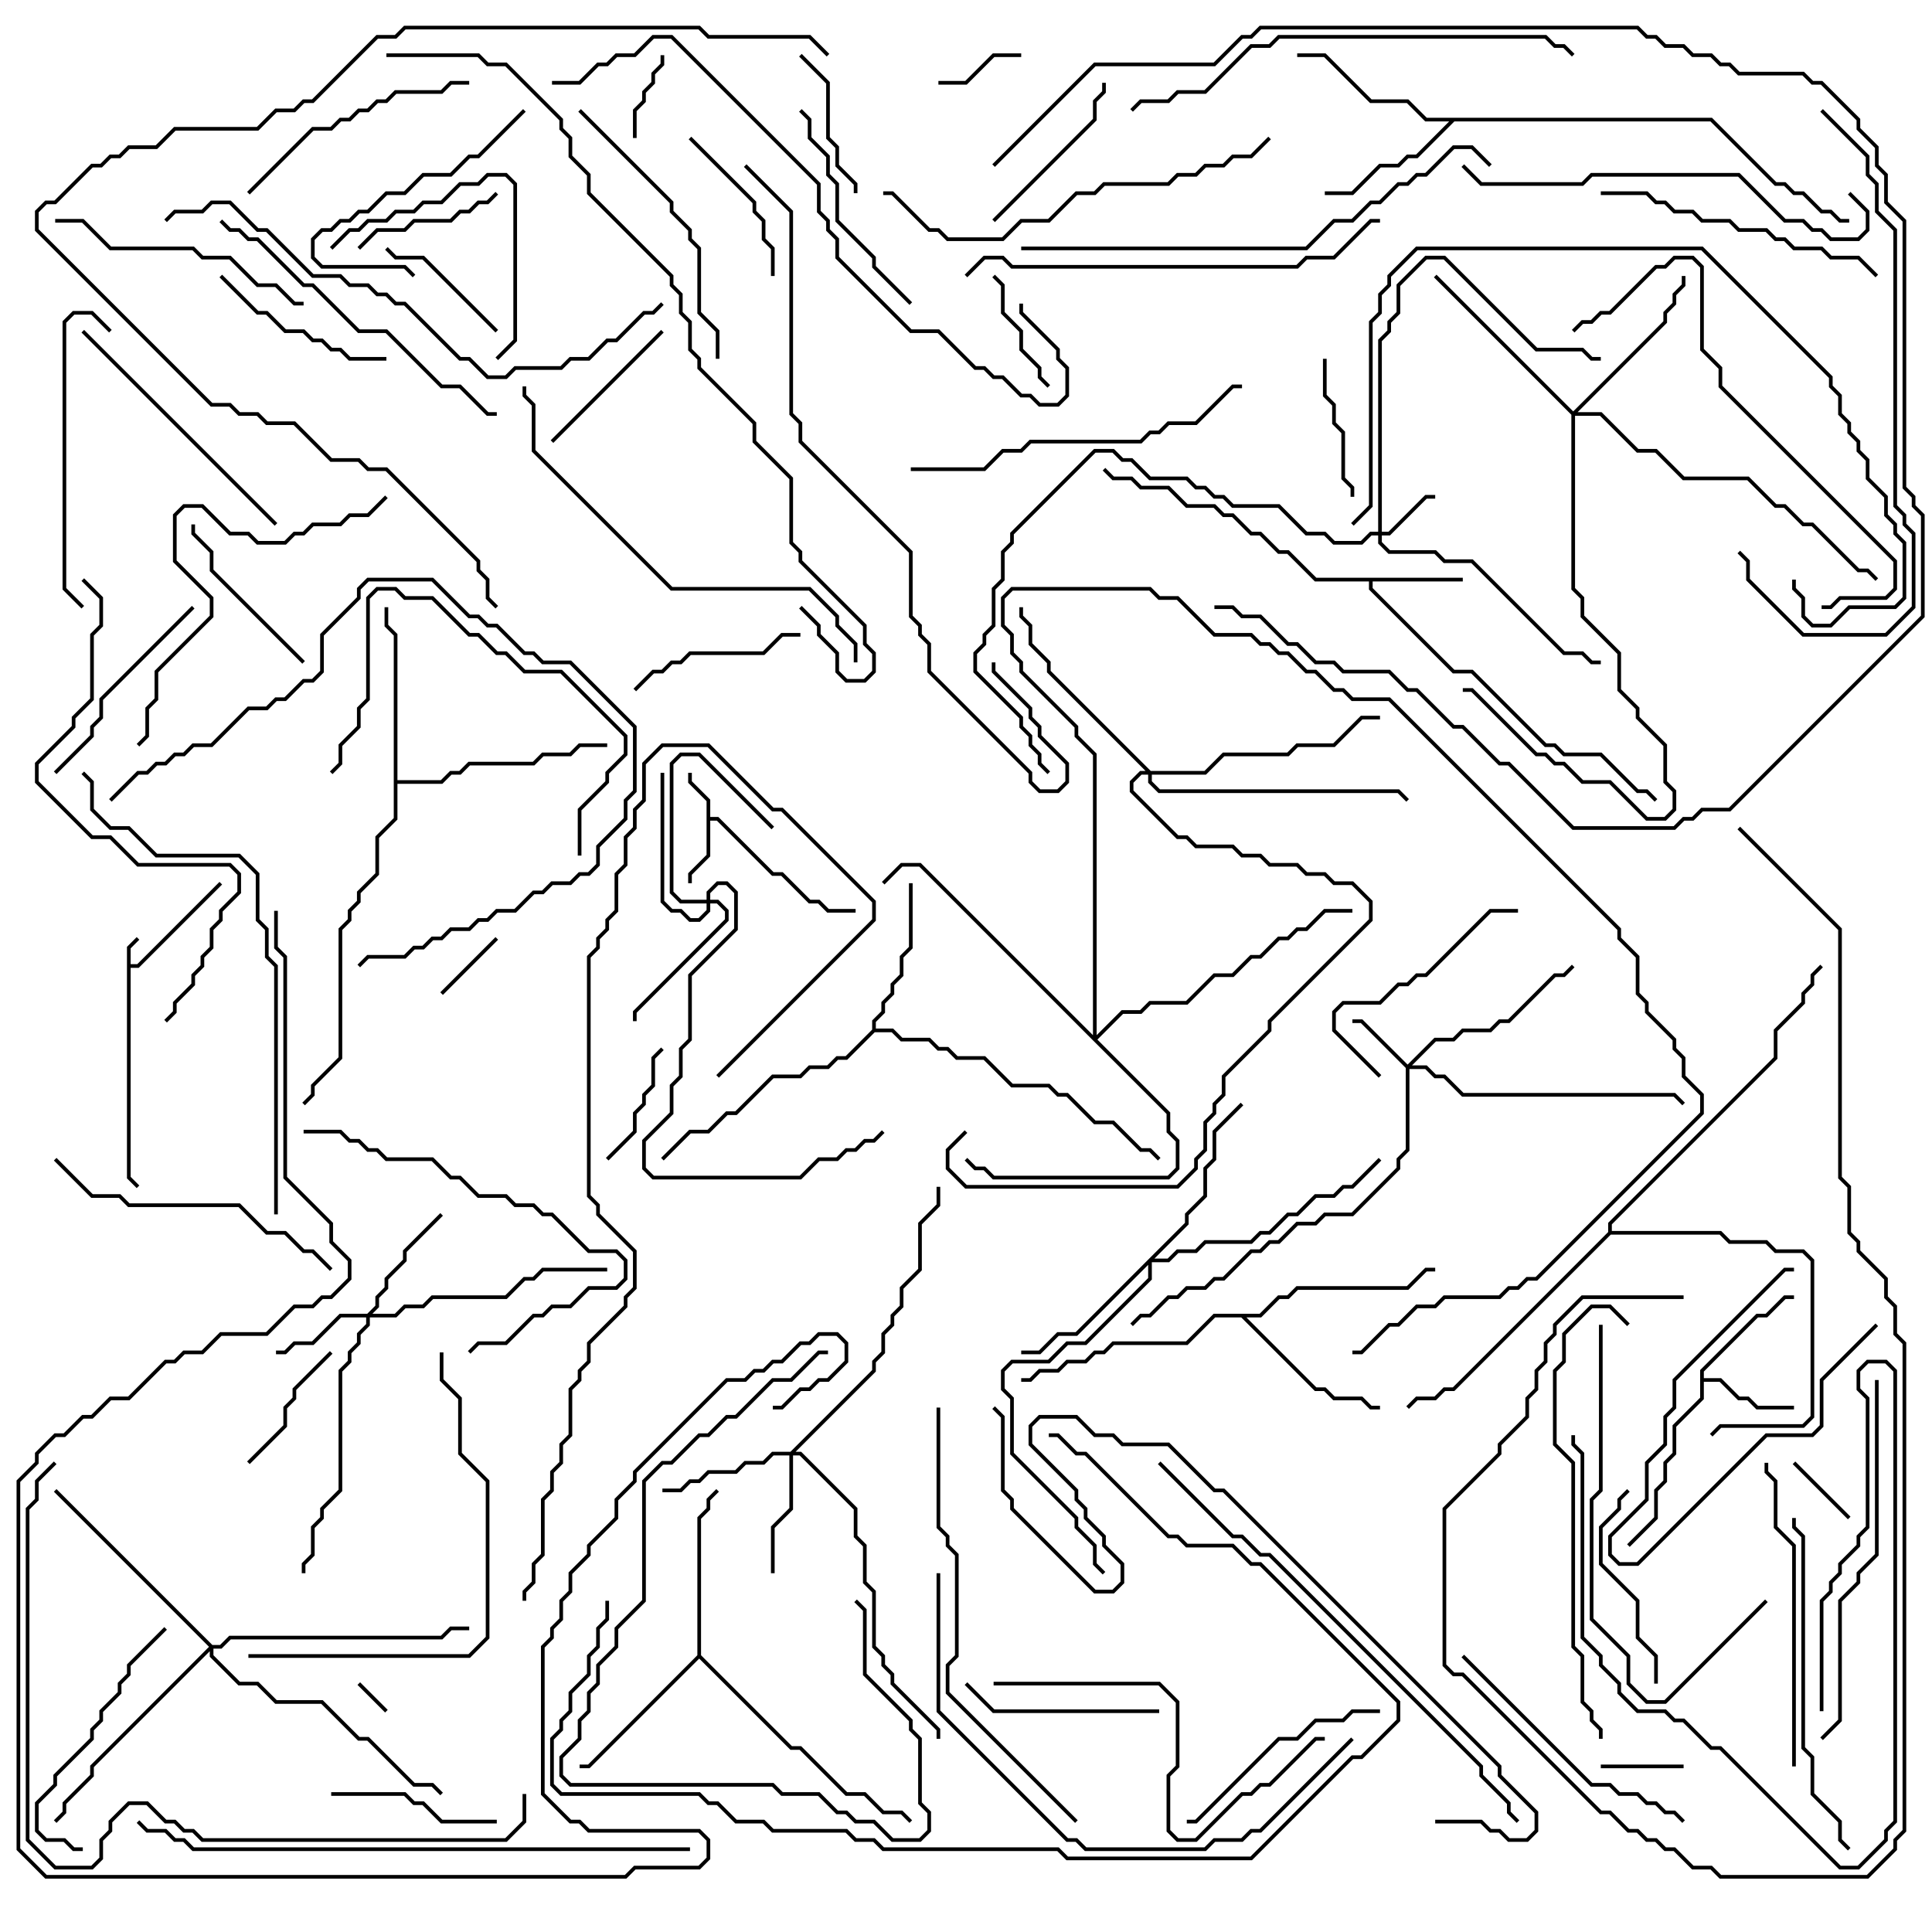 <svg version="1.1" width="105" height="105" xmlns="http://www.w3.org/2000/svg"><path d="M6.9,51.459L7.429,50.929L7.571,51.071L7.1,51.541L7.1,52.4L7.459,52.4L11.929,47.929L12.071,48.071L7.541,52.6L7.1,52.6L7.1,63.959L7.571,64.429L7.429,64.571L6.9,64.041z" stroke="none"/><path d="M38.4,43.541L37.4,42.541L37.4,42L37.6,42L37.6,42.459L38.6,43.459L38.6,44.4L39.041,44.4L42.041,47.4L42.541,47.4L44.041,48.9L44.541,48.9L45.041,49.4L46.5,49.4L46.5,49.6L44.959,49.6L44.459,49.1L43.959,49.1L42.459,47.6L41.959,47.6L38.959,44.6L38.6,44.6L38.6,46.541L37.6,47.541L37.6,48L37.4,48L37.4,47.459L38.4,46.459z" stroke="none"/><path d="M79.5,31.4L79.5,31.6L74.6,31.6L74.6,31.959L79.041,36.4L80.041,36.4L84.041,40.4L84.541,40.4L85.041,40.9L87.041,40.9L89.041,42.9L89.541,42.9L90.071,43.429L89.929,43.571L89.459,43.1L88.959,43.1L86.959,41.1L84.959,41.1L84.459,40.6L83.959,40.6L79.959,36.6L78.959,36.6L74.4,32.041L74.4,31.6L71.459,31.6L69.959,30.1L69.459,30.1L68.459,29.1L67.959,29.1L66.959,28.1L66.459,28.1L65.959,27.6L64.459,27.6L63.459,26.6L61.959,26.6L61.459,26.1L60.459,26.1L59.929,25.571L60.071,25.429L60.541,25.9L61.541,25.9L62.041,26.4L63.541,26.4L64.541,27.4L66.041,27.4L66.541,27.9L67.041,27.9L68.041,28.9L68.541,28.9L69.541,29.9L70.041,29.9L71.541,31.4z" stroke="none"/><path d="M92.4,74.459L95.459,71.4L95.959,71.4L96.959,70.4L97.5,70.4L97.5,70.6L97.041,70.6L96.041,71.6L95.541,71.6L92.6,74.541L92.6,74.9L93.541,74.9L94.541,75.9L95.041,75.9L95.541,76.4L97.5,76.4L97.5,76.6L95.459,76.6L94.959,76.1L94.459,76.1L93.459,75.1L92.6,75.1L92.6,76.041L91.1,77.541L91.1,79.041L90.6,79.541L90.6,80.541L90.1,81.041L90.1,82.541L88.571,84.071L88.429,83.929L89.9,82.459L89.9,80.959L90.4,80.459L90.4,79.459L90.9,78.959L90.9,77.459L92.4,75.959z" stroke="none"/><path d="M93.041,6.4L96.541,9.9L97.041,9.9L97.541,10.4L98.041,10.4L99.041,11.4L99.541,11.4L100.041,11.9L100.5,11.9L100.5,12.1L99.959,12.1L99.459,11.6L98.959,11.6L97.959,10.6L97.459,10.6L96.959,10.1L96.459,10.1L92.959,6.6L79.041,6.6L77.041,8.6L76.541,8.6L76.041,9.1L75.041,9.1L73.541,10.6L72,10.6L72,10.4L73.459,10.4L74.959,8.9L75.959,8.9L76.459,8.4L76.959,8.4L78.759,6.6L77.459,6.6L76.459,5.6L74.459,5.6L71.959,3.1L70.5,3.1L70.5,2.9L72.041,2.9L74.541,5.4L76.541,5.4L77.541,6.4z" stroke="none"/><path d="M47.4,55.959L47.4,55.459L47.9,54.959L47.9,54.459L48.4,53.959L48.4,53.459L48.9,52.959L48.9,51.959L49.4,51.459L49.4,48L49.6,48L49.6,51.541L49.1,52.041L49.1,53.041L48.6,53.541L48.6,54.041L48.1,54.541L48.1,55.041L47.6,55.541L47.6,55.9L48.541,55.9L49.041,56.4L50.541,56.4L51.041,56.9L51.541,56.9L52.041,57.4L53.541,57.4L55.041,58.9L57.041,58.9L57.541,59.4L58.041,59.4L59.541,60.9L60.541,60.9L62.041,62.4L62.541,62.4L63.071,62.929L62.929,63.071L62.459,62.6L61.959,62.6L60.459,61.1L59.459,61.1L57.959,59.6L57.459,59.6L56.959,59.1L54.959,59.1L53.459,57.6L51.959,57.6L51.459,57.1L50.959,57.1L50.459,56.6L48.959,56.6L48.459,56.1L47.541,56.1L46.041,57.6L45.541,57.6L45.041,58.1L44.041,58.1L43.541,58.6L42.041,58.6L40.041,60.6L39.541,60.6L38.541,61.6L37.541,61.6L36.071,63.071L35.929,62.929L37.459,61.4L38.459,61.4L39.459,60.4L39.959,60.4L41.959,58.4L43.459,58.4L43.959,57.9L44.959,57.9L45.459,57.4L45.959,57.4z" stroke="none"/><path d="M37.9,89.959L37.9,82.459L38.4,81.959L38.4,81.459L38.929,80.929L39.071,81.071L38.6,81.541L38.6,82.041L38.1,82.541L38.1,89.959L43.041,94.9L43.541,94.9L46.041,97.4L47.041,97.4L48.041,98.4L49.041,98.4L49.571,98.929L49.429,99.071L48.959,98.6L47.959,98.6L46.959,97.6L45.959,97.6L43.459,95.1L42.959,95.1L38,90.141L32.041,96.1L31.5,96.1L31.5,95.9L31.959,95.9z" stroke="none"/><path d="M68.459,71.4L69.459,70.4L69.959,70.4L70.459,69.9L76.459,69.9L77.459,68.9L78,68.9L78,69.1L77.541,69.1L76.541,70.1L70.541,70.1L70.041,70.6L69.541,70.6L68.541,71.6L67.741,71.6L71.541,75.4L72.041,75.4L72.541,75.9L74.041,75.9L74.541,76.4L75,76.4L75,76.6L74.459,76.6L73.959,76.1L72.459,76.1L71.959,75.6L71.459,75.6L67.459,71.6L66.041,71.6L64.541,73.1L60.541,73.1L60.041,73.6L59.541,73.6L59.041,74.1L58.041,74.1L57.541,74.6L56.541,74.6L56.041,75.1L55.5,75.1L55.5,74.9L55.959,74.9L56.459,74.4L57.459,74.4L57.959,73.9L58.959,73.9L59.459,73.4L59.959,73.4L60.459,72.9L64.459,72.9L65.959,71.4z" stroke="none"/><path d="M21.4,34.541L20.9,34.041L20.9,33L21.1,33L21.1,33.959L21.6,34.459L21.6,42.4L23.959,42.4L24.459,41.9L24.959,41.9L25.459,41.4L28.959,41.4L29.459,40.9L30.959,40.9L31.459,40.4L33,40.4L33,40.6L31.541,40.6L31.041,41.1L29.541,41.1L29.041,41.6L25.541,41.6L25.041,42.1L24.541,42.1L24.041,42.6L21.6,42.6L21.6,44.541L20.6,45.541L20.6,47.541L19.6,48.541L19.6,49.041L19.1,49.541L19.1,50.041L18.6,50.541L18.6,57.541L17.1,59.041L17.1,59.541L16.571,60.071L16.429,59.929L16.9,59.459L16.9,58.959L18.4,57.459L18.4,50.459L18.9,49.959L18.9,49.459L19.4,48.959L19.4,48.459L20.4,47.459L20.4,45.459L21.4,44.459z" stroke="none"/><path d="M87.4,66.959L87.4,66.459L96.4,57.459L96.4,55.959L97.9,54.459L97.9,53.959L98.4,53.459L98.4,52.959L98.929,52.429L99.071,52.571L98.6,53.041L98.6,53.541L98.1,54.041L98.1,54.541L96.6,56.041L96.6,57.541L87.6,66.541L87.6,66.9L93.541,66.9L94.041,67.4L96.041,67.4L96.541,67.9L98.041,67.9L98.6,68.459L98.6,77.041L98.041,77.6L93.541,77.6L93.071,78.071L92.929,77.929L93.459,77.4L97.959,77.4L98.4,76.959L98.4,68.541L97.959,68.1L96.459,68.1L95.959,67.6L93.959,67.6L93.459,67.1L87.541,67.1L79.041,75.6L78.541,75.6L78.041,76.1L77.041,76.1L76.571,76.571L76.429,76.429L76.959,75.9L77.959,75.9L78.459,75.4L78.959,75.4z" stroke="none"/><path d="M74.9,28.9L74.9,18.459L75.4,17.959L75.4,17.459L75.9,16.959L75.9,15.459L77.459,13.9L78.541,13.9L83.541,18.9L86.041,18.9L86.541,19.4L87,19.4L87,19.6L86.459,19.6L85.959,19.1L83.459,19.1L78.459,14.1L77.541,14.1L76.1,15.541L76.1,17.041L75.6,17.541L75.6,18.041L75.1,18.541L75.1,28.9L75.459,28.9L77.459,26.9L78,26.9L78,27.1L77.541,27.1L75.541,29.1L75.1,29.1L75.1,29.459L75.541,29.9L78.041,29.9L78.541,30.4L80.041,30.4L85.041,35.4L86.041,35.4L86.541,35.9L87,35.9L87,36.1L86.459,36.1L85.959,35.6L84.959,35.6L79.959,30.6L78.459,30.6L77.959,30.1L75.459,30.1L74.9,29.541L74.9,29.1L74.541,29.1L74.041,29.6L72.459,29.6L71.959,29.1L70.959,29.1L69.459,27.6L66.959,27.6L66.459,27.1L65.959,27.1L65.459,26.6L64.959,26.6L64.459,26.1L62.459,26.1L61.459,25.1L60.959,25.1L60.459,24.6L59.541,24.6L55.1,29.041L55.1,29.541L54.6,30.041L54.6,31.541L54.1,32.041L54.1,34.041L53.6,34.541L53.6,35.041L53.1,35.541L53.1,36.459L55.6,38.959L55.6,39.459L56.1,39.959L56.1,40.459L56.6,40.959L56.6,41.459L57.071,41.929L56.929,42.071L56.4,41.541L56.4,41.041L55.9,40.541L55.9,40.041L55.4,39.541L55.4,39.041L52.9,36.541L52.9,35.459L53.4,34.959L53.4,34.459L53.9,33.959L53.9,31.959L54.4,31.459L54.4,29.959L54.9,29.459L54.9,28.959L59.459,24.4L60.541,24.4L61.041,24.9L61.541,24.9L62.541,25.9L64.541,25.9L65.041,26.4L65.541,26.4L66.041,26.9L66.541,26.9L67.041,27.4L69.541,27.4L71.041,28.9L72.041,28.9L72.541,29.4L73.959,29.4L74.459,28.9z" stroke="none"/><path d="M76.5,57.859L77.959,56.4L78.959,56.4L79.459,55.9L80.959,55.9L81.459,55.4L81.959,55.4L84.459,52.9L84.959,52.9L85.429,52.429L85.571,52.571L85.041,53.1L84.541,53.1L82.041,55.6L81.541,55.6L81.041,56.1L79.541,56.1L79.041,56.6L78.041,56.6L76.741,57.9L77.541,57.9L78.041,58.4L78.541,58.4L79.541,59.4L91.041,59.4L91.571,59.929L91.429,60.071L90.959,59.6L79.459,59.6L78.459,58.6L77.959,58.6L77.459,58.1L76.6,58.1L76.6,62.541L76.1,63.041L76.1,63.541L73.541,66.1L72.041,66.1L71.541,66.6L70.541,66.6L69.541,67.6L69.041,67.6L68.541,68.1L68.041,68.1L66.541,69.6L66.041,69.6L65.541,70.1L64.541,70.1L64.041,70.6L63.541,70.6L62.541,71.6L62.041,71.6L61.571,72.071L61.429,71.929L61.959,71.4L62.459,71.4L63.459,70.4L63.959,70.4L64.459,69.9L65.459,69.9L65.959,69.4L66.459,69.4L67.959,67.9L68.459,67.9L68.959,67.4L69.459,67.4L70.459,66.4L71.459,66.4L71.959,65.9L73.459,65.9L75.9,63.459L75.9,62.959L76.4,62.459L76.4,58.041L73.959,55.6L73.5,55.6L73.5,55.4L74.041,55.4z" stroke="none"/><path d="M38.4,48.9L38.4,48.459L38.959,47.9L39.541,47.9L40.1,48.459L40.1,50.541L37.6,53.041L37.6,56.541L37.1,57.041L37.1,58.541L36.6,59.041L36.6,60.541L35.1,62.041L35.1,63.459L35.541,63.9L43.459,63.9L44.459,62.9L45.459,62.9L45.959,62.4L46.459,62.4L46.959,61.9L47.459,61.9L47.929,61.429L48.071,61.571L47.541,62.1L47.041,62.1L46.541,62.6L46.041,62.6L45.541,63.1L44.541,63.1L43.541,64.1L35.459,64.1L34.9,63.541L34.9,61.959L36.4,60.459L36.4,58.959L36.9,58.459L36.9,56.959L37.4,56.459L37.4,52.959L39.9,50.459L39.9,48.541L39.459,48.1L39.041,48.1L38.6,48.541L38.6,48.9L39.041,48.9L39.6,49.459L39.6,50.041L34.6,55.041L34.6,55.5L34.4,55.5L34.4,54.959L39.4,49.959L39.4,49.541L38.959,49.1L38.6,49.1L38.6,49.541L38.041,50.1L37.459,50.1L36.959,49.6L36.459,49.6L35.9,49.041L35.9,42L36.1,42L36.1,48.959L36.541,49.4L37.041,49.4L37.541,49.9L37.959,49.9L38.4,49.459L38.4,49.1L36.959,49.1L36.4,48.541L36.4,41.459L36.959,40.9L38.041,40.9L42.071,44.929L41.929,45.071L37.959,41.1L37.041,41.1L36.6,41.541L36.6,48.459L37.041,48.9z" stroke="none"/><path d="M19.959,71.4L20.4,70.959L20.4,70.459L20.9,69.959L20.9,69.459L21.9,68.459L21.9,67.959L23.929,65.929L24.071,66.071L22.1,68.041L22.1,68.541L21.1,69.541L21.1,70.041L20.6,70.541L20.6,71.041L20.241,71.4L21.459,71.4L21.959,70.9L22.959,70.9L23.459,70.4L27.459,70.4L28.459,69.4L28.959,69.4L29.459,68.9L33,68.9L33,69.1L29.541,69.1L29.041,69.6L28.541,69.6L27.541,70.6L23.541,70.6L23.041,71.1L22.041,71.1L21.541,71.6L20.1,71.6L20.1,72.041L19.6,72.541L19.6,73.041L19.1,73.541L19.1,74.041L18.6,74.541L18.6,81.041L17.6,82.041L17.6,82.541L17.1,83.041L17.1,84.541L16.6,85.041L16.6,85.5L16.4,85.5L16.4,84.959L16.9,84.459L16.9,82.959L17.4,82.459L17.4,81.959L18.4,80.959L18.4,74.459L18.9,73.959L18.9,73.459L19.4,72.959L19.4,72.459L19.9,71.959L19.9,71.6L18.541,71.6L17.041,73.1L16.041,73.1L15.541,73.6L15,73.6L15,73.4L15.459,73.4L15.959,72.9L16.959,72.9L18.459,71.4z" stroke="none"/><path d="M42.959,78.9L47.4,74.459L47.4,73.959L47.9,73.459L47.9,72.459L48.4,71.959L48.4,71.459L48.9,70.959L48.9,69.959L49.9,68.959L49.9,66.459L50.9,65.459L50.9,64.5L51.1,64.5L51.1,65.541L50.1,66.541L50.1,69.041L49.1,70.041L49.1,71.041L48.6,71.541L48.6,72.041L48.1,72.541L48.1,73.541L47.6,74.041L47.6,74.541L43.241,78.9L43.541,78.9L46.6,81.959L46.6,83.459L47.1,83.959L47.1,85.959L47.6,86.459L47.6,89.459L48.1,89.959L48.1,90.459L48.6,90.959L48.6,91.459L51.1,93.959L51.1,94.5L50.9,94.5L50.9,94.041L48.4,91.541L48.4,91.041L47.9,90.541L47.9,90.041L47.4,89.541L47.4,86.541L46.9,86.041L46.9,84.041L46.4,83.541L46.4,82.041L43.459,79.1L43.1,79.1L43.1,82.041L42.1,83.041L42.1,85.5L41.9,85.5L41.9,82.959L42.9,81.959L42.9,79.1L42.041,79.1L41.541,79.6L40.541,79.6L40.041,80.1L38.541,80.1L38.041,80.6L37.541,80.6L37.041,81.1L36,81.1L36,80.9L36.959,80.9L37.459,80.4L37.959,80.4L38.459,79.9L39.959,79.9L40.459,79.4L41.459,79.4L41.959,78.9z" stroke="none"/><path d="M64.4,66.459L64.4,65.959L65.4,64.959L65.4,63.459L65.9,62.959L65.9,61.459L67.429,59.929L67.571,60.071L66.1,61.541L66.1,63.041L65.6,63.541L65.6,65.041L64.6,66.041L64.6,66.541L62.741,68.4L63.459,68.4L63.959,67.9L64.959,67.9L65.459,67.4L67.959,67.4L68.459,66.9L68.959,66.9L69.959,65.9L70.459,65.9L71.459,64.9L72.459,64.9L72.959,64.4L73.459,64.4L74.929,62.929L75.071,63.071L73.541,64.6L73.041,64.6L72.541,65.1L71.541,65.1L70.541,66.1L70.041,66.1L69.041,67.1L68.541,67.1L68.041,67.6L65.541,67.6L65.041,68.1L64.041,68.1L63.541,68.6L62.6,68.6L62.6,69.541L59.041,73.1L58.041,73.1L57.041,74.1L55.041,74.1L54.6,74.541L54.6,75.459L55.1,75.959L55.1,78.959L58.6,82.459L58.6,82.959L59.6,83.959L59.6,84.959L60.071,85.429L59.929,85.571L59.4,85.041L59.4,84.041L58.4,83.041L58.4,82.541L54.9,79.041L54.9,76.041L54.4,75.541L54.4,74.459L54.959,73.9L56.959,73.9L57.959,72.9L58.959,72.9L62.4,69.459L62.4,68.741L58.541,72.6L57.541,72.6L56.541,73.6L55.5,73.6L55.5,73.4L56.459,73.4L57.459,72.4L58.459,72.4z" stroke="none"/><path d="M59.4,56.259L59.4,41.041L58.4,40.041L58.4,39.541L55.4,36.541L55.4,36.041L54.9,35.541L54.9,34.541L54.4,34.041L54.4,32.459L54.959,31.9L62.541,31.9L63.041,32.4L64.041,32.4L66.041,34.4L68.041,34.4L68.541,34.9L69.041,34.9L69.541,35.4L70.041,35.4L71.041,36.4L71.541,36.4L72.541,37.4L73.041,37.4L73.541,37.9L75.541,37.9L88.1,50.459L88.1,50.959L89.1,51.959L89.1,53.959L89.6,54.459L89.6,54.959L91.1,56.459L91.1,56.959L91.6,57.459L91.6,58.459L92.6,59.459L92.6,60.541L83.541,69.6L83.041,69.6L82.541,70.1L82.041,70.1L81.541,70.6L78.541,70.6L78.041,71.1L77.041,71.1L76.041,72.1L75.541,72.1L74.041,73.6L73.5,73.6L73.5,73.4L73.959,73.4L75.459,71.9L75.959,71.9L76.959,70.9L77.959,70.9L78.459,70.4L81.459,70.4L81.959,69.9L82.459,69.9L82.959,69.4L83.459,69.4L92.4,60.459L92.4,59.541L91.4,58.541L91.4,57.541L90.9,57.041L90.9,56.541L89.4,55.041L89.4,54.541L88.9,54.041L88.9,52.041L87.9,51.041L87.9,50.541L75.459,38.1L73.459,38.1L72.959,37.6L72.459,37.6L71.459,36.6L70.959,36.6L69.959,35.6L69.459,35.6L68.959,35.1L68.459,35.1L67.959,34.6L65.959,34.6L63.959,32.6L62.959,32.6L62.459,32.1L55.041,32.1L54.6,32.541L54.6,33.959L55.1,34.459L55.1,35.459L55.6,35.959L55.6,36.459L58.6,39.459L58.6,39.959L59.6,40.959L59.6,56.259L60.959,54.9L61.959,54.9L62.459,54.4L64.459,54.4L65.959,52.9L66.959,52.9L67.959,51.9L68.459,51.9L69.459,50.9L69.959,50.9L70.459,50.4L70.959,50.4L71.959,49.4L73.5,49.4L73.5,49.6L72.041,49.6L71.041,50.6L70.541,50.6L70.041,51.1L69.541,51.1L68.541,52.1L68.041,52.1L67.041,53.1L66.041,53.1L64.541,54.6L62.541,54.6L62.041,55.1L61.041,55.1L59.641,56.5L63.6,60.459L63.6,61.459L64.1,61.959L64.1,63.541L63.541,64.1L53.959,64.1L53.459,63.6L52.959,63.6L52.429,63.071L52.571,62.929L53.041,63.4L53.541,63.4L54.041,63.9L63.459,63.9L63.9,63.459L63.9,62.041L63.4,61.541L63.4,60.541L49.959,47.1L49.041,47.1L48.071,48.071L47.929,47.929L48.959,46.9L50.041,46.9z" stroke="none"/><path d="M85.5,22.359L90.4,17.459L90.4,16.959L90.9,16.459L90.9,15.959L91.4,15.459L91.4,15L91.6,15L91.6,15.541L91.1,16.041L91.1,16.541L90.6,17.041L90.6,17.541L85.741,22.4L87.041,22.4L89.041,24.4L90.041,24.4L91.541,25.9L95.041,25.9L96.541,27.4L97.041,27.4L98.041,28.4L98.541,28.4L101.041,30.9L101.541,30.9L102.071,31.429L101.929,31.571L101.459,31.1L100.959,31.1L98.459,28.6L97.959,28.6L96.959,27.6L96.459,27.6L94.959,26.1L91.459,26.1L89.959,24.6L88.959,24.6L86.959,22.6L85.6,22.6L85.6,31.959L86.1,32.459L86.1,33.459L88.1,35.459L88.1,37.459L89.1,38.459L89.1,38.959L90.6,40.459L90.6,42.459L91.1,42.959L91.1,44.041L90.541,44.6L89.459,44.6L87.459,42.6L85.959,42.6L84.959,41.6L84.459,41.6L83.959,41.1L83.459,41.1L79.959,37.6L79.5,37.6L79.5,37.4L80.041,37.4L83.541,40.9L84.041,40.9L84.541,41.4L85.041,41.4L86.041,42.4L87.541,42.4L89.541,44.4L90.459,44.4L90.9,43.959L90.9,43.041L90.4,42.541L90.4,40.541L88.9,39.041L88.9,38.541L87.9,37.541L87.9,35.541L85.9,33.541L85.9,32.541L85.4,32.041L85.4,22.541L77.929,15.071L78.071,14.929z" stroke="none"/><path d="M62.541,41.9L65.459,41.9L66.459,40.9L69.959,40.9L70.459,40.4L72.459,40.4L73.959,38.9L75,38.9L75,39.1L74.041,39.1L72.541,40.6L70.541,40.6L70.041,41.1L66.541,41.1L65.541,42.1L62.6,42.1L62.6,42.459L63.041,42.9L76.041,42.9L76.571,43.429L76.429,43.571L75.959,43.1L62.959,43.1L62.4,42.541L62.4,42.1L62.041,42.1L61.6,42.541L61.6,42.959L64.041,45.4L64.541,45.4L65.041,45.9L67.041,45.9L67.541,46.4L68.541,46.4L69.041,46.9L70.541,46.9L71.041,47.4L72.041,47.4L72.541,47.9L73.541,47.9L74.6,48.959L74.6,50.041L69.1,55.541L69.1,56.041L66.6,58.541L66.6,59.541L66.1,60.041L66.1,60.541L65.6,61.041L65.6,62.541L65.1,63.041L65.1,63.541L64.041,64.6L52.459,64.6L51.4,63.541L51.4,62.459L52.429,61.429L52.571,61.571L51.6,62.541L51.6,63.459L52.541,64.4L63.959,64.4L64.9,63.459L64.9,62.959L65.4,62.459L65.4,60.959L65.9,60.459L65.9,59.959L66.4,59.459L66.4,58.459L68.9,55.959L68.9,55.459L74.4,49.959L74.4,49.041L73.459,48.1L72.459,48.1L71.959,47.6L70.959,47.6L70.459,47.1L68.959,47.1L68.459,46.6L67.459,46.6L66.959,46.1L64.959,46.1L64.459,45.6L63.959,45.6L61.4,43.041L61.4,42.459L61.959,41.9L62.259,41.9L56.9,36.541L56.9,36.041L55.9,35.041L55.9,34.041L55.4,33.541L55.4,33L55.6,33L55.6,33.459L56.1,33.959L56.1,34.959L57.1,35.959L57.1,36.459z" stroke="none"/><path d="M11.541,89.4L11.959,89.4L12.459,88.9L23.959,88.9L24.459,88.4L25.5,88.4L25.5,88.6L24.541,88.6L24.041,89.1L12.541,89.1L12.041,89.6L11.6,89.6L11.6,89.959L13.041,91.4L14.041,91.4L15.041,92.4L17.541,92.4L19.541,94.4L20.041,94.4L22.541,96.9L23.541,96.9L24.071,97.429L23.929,97.571L23.459,97.1L22.459,97.1L19.959,94.6L19.459,94.6L17.459,92.6L14.959,92.6L13.959,91.6L12.959,91.6L11.4,90.041L11.4,89.741L5.1,96.041L5.1,96.541L3.6,98.041L3.6,98.541L3.071,99.071L2.929,98.929L3.4,98.459L3.4,97.959L4.9,96.459L4.9,95.959L11.359,89.5L2.929,81.071L3.071,80.929z" stroke="none"/><path d="M21.071,92.929L20.929,93.071L19.429,91.571L19.571,91.429z" stroke="none"/><path d="M100.571,82.429L100.429,82.571L97.429,79.571L97.571,79.429z" stroke="none"/><path d="M24.071,54.071L23.929,53.929L26.929,50.929L27.071,51.071z" stroke="none"/><path d="M87,96.1L87,95.9L91.5,95.9L91.5,96.1z" stroke="none"/><path d="M35.9,3L36.1,3L36.1,3.541L35.6,4.041L35.6,4.541L35.1,5.041L35.1,5.541L34.6,6.041L34.6,7.5L34.4,7.5L34.4,5.959L34.9,5.459L34.9,4.959L35.4,4.459L35.4,3.959L35.9,3.459z" stroke="none"/><path d="M51,4.6L51,4.4L52.459,4.4L53.959,2.9L55.5,2.9L55.5,3.1L54.041,3.1L52.541,4.6z" stroke="none"/><path d="M101.929,71.929L102.071,72.071L99.1,75.041L99.1,77.541L98.541,78.1L96.041,78.1L89.041,85.1L87.959,85.1L87.4,84.541L87.4,83.459L89.4,81.459L89.4,79.459L90.4,78.459L90.4,76.959L90.9,76.459L90.9,74.959L96.959,68.9L97.5,68.9L97.5,69.1L97.041,69.1L91.1,75.041L91.1,76.541L90.6,77.041L90.6,78.541L89.6,79.541L89.6,81.541L87.6,83.541L87.6,84.459L88.041,84.9L88.959,84.9L95.959,77.9L98.459,77.9L98.9,77.459L98.9,74.959z" stroke="none"/><path d="M53.929,15.071L54.071,14.929L54.6,15.459L54.6,16.959L55.6,17.959L55.6,18.959L56.6,19.959L56.6,20.459L57.071,20.929L56.929,21.071L56.4,20.541L56.4,20.041L55.4,19.041L55.4,18.041L54.4,17.041L54.4,15.541z" stroke="none"/><path d="M33.071,63.071L32.929,62.929L34.4,61.459L34.4,60.459L34.9,59.959L34.9,59.459L35.4,58.959L35.4,57.459L35.929,56.929L36.071,57.071L35.6,57.541L35.6,59.041L35.1,59.541L35.1,60.041L34.6,60.541L34.6,61.541z" stroke="none"/><path d="M20.929,13.571L21.071,13.429L21.541,13.9L23.041,13.9L27.071,17.929L26.929,18.071L22.959,14.1L21.459,14.1z" stroke="none"/><path d="M17.929,73.429L18.071,73.571L16.1,75.541L16.1,76.041L15.6,76.541L15.6,77.541L13.571,79.571L13.429,79.429L15.4,77.459L15.4,76.459L15.9,75.959L15.9,75.459z" stroke="none"/><path d="M71.9,19.5L72.1,19.5L72.1,21.459L72.6,21.959L72.6,22.959L73.1,23.459L73.1,25.959L73.6,26.459L73.6,27L73.4,27L73.4,26.541L72.9,26.041L72.9,23.541L72.4,23.041L72.4,22.041L71.9,21.541z" stroke="none"/><path d="M46.6,10.5L46.4,10.5L46.4,10.041L45.4,9.041L45.4,8.041L44.9,7.541L44.9,4.541L43.429,3.071L43.571,2.929L45.1,4.459L45.1,7.459L45.6,7.959L45.6,8.959L46.6,9.959z" stroke="none"/><path d="M19.571,13.571L19.429,13.429L20.459,12.4L21.959,12.4L22.459,11.9L24.459,11.9L24.959,11.4L25.459,11.4L25.959,10.9L26.459,10.9L26.929,10.429L27.071,10.571L26.541,11.1L26.041,11.1L25.541,11.6L25.041,11.6L24.541,12.1L22.541,12.1L22.041,12.6L20.541,12.6z" stroke="none"/><path d="M35.929,17.929L36.071,18.071L30.071,24.071L29.929,23.929z" stroke="none"/><path d="M37.429,7.571L37.571,7.429L41.1,10.959L41.1,11.459L41.6,11.959L41.6,12.959L42.1,13.459L42.1,15L41.9,15L41.9,13.541L41.4,13.041L41.4,12.041L40.9,11.541L40.9,11.041z" stroke="none"/><path d="M27,98.9L27,99.1L23.959,99.1L22.959,98.1L22.459,98.1L21.959,97.6L18,97.6L18,97.4L22.041,97.4L22.541,97.9L23.041,97.9L24.041,98.9z" stroke="none"/><path d="M43.5,34.4L43.5,34.6L42.541,34.6L41.541,35.6L37.541,35.6L37.041,36.1L36.541,36.1L36.041,36.6L35.541,36.6L34.571,37.571L34.429,37.429L35.459,36.4L35.959,36.4L36.459,35.9L36.959,35.9L37.459,35.4L41.459,35.4L42.459,34.4z" stroke="none"/><path d="M54.071,12.071L53.929,11.929L59.4,6.459L59.4,5.459L59.9,4.959L59.9,4.5L60.1,4.5L60.1,5.041L59.6,5.541L59.6,6.541z" stroke="none"/><path d="M16.571,35.929L16.429,36.071L11.4,31.041L11.4,30.041L10.4,29.041L10.4,28.5L10.6,28.5L10.6,28.959L11.6,29.959L11.6,30.959z" stroke="none"/><path d="M11.929,15.071L12.071,14.929L14.041,16.9L14.541,16.9L15.541,17.9L16.541,17.9L17.041,18.4L17.541,18.4L18.041,18.9L18.541,18.9L19.041,19.4L21,19.4L21,19.6L18.959,19.6L18.459,19.1L17.959,19.1L17.459,18.6L16.959,18.6L16.459,18.1L15.459,18.1L14.459,17.1L13.959,17.1z" stroke="none"/><path d="M63,92.9L63,93.1L53.959,93.1L52.429,91.571L52.571,91.429L54.041,92.9z" stroke="none"/><path d="M88.429,80.929L88.571,81.071L88.1,81.541L88.1,82.041L87.1,83.041L87.1,84.959L89.1,86.959L89.1,88.959L90.1,89.959L90.1,91.5L89.9,91.5L89.9,90.041L88.9,89.041L88.9,87.041L86.9,85.041L86.9,82.959L87.9,81.959L87.9,81.459z" stroke="none"/><path d="M28.429,5.929L28.571,6.071L26.041,8.6L25.541,8.6L24.541,9.6L23.041,9.6L22.041,10.6L21.041,10.6L20.041,11.6L19.541,11.6L19.041,12.1L18.541,12.1L18.041,12.6L17.541,12.6L17.1,13.041L17.1,13.959L17.541,14.4L22.041,14.4L22.571,14.929L22.429,15.071L21.959,14.6L17.459,14.6L16.9,14.041L16.9,12.959L17.459,12.4L17.959,12.4L18.459,11.9L18.959,11.9L19.459,11.4L19.959,11.4L20.959,10.4L21.959,10.4L22.959,9.4L24.459,9.4L25.459,8.4L25.959,8.4z" stroke="none"/><path d="M18.071,13.571L17.929,13.429L18.959,12.4L19.459,12.4L19.959,11.9L20.959,11.9L21.459,11.4L22.459,11.4L22.959,10.9L23.959,10.9L24.959,9.9L25.959,9.9L26.459,9.4L27.541,9.4L28.1,9.959L28.1,18.541L27.071,19.571L26.929,19.429L27.9,18.459L27.9,10.041L27.459,9.6L26.541,9.6L26.041,10.1L25.041,10.1L24.041,11.1L23.041,11.1L22.541,11.6L21.541,11.6L21.041,12.1L20.041,12.1L19.541,12.6L19.041,12.6z" stroke="none"/><path d="M10.429,32.929L10.571,33.071L5.6,38.041L5.6,39.041L5.1,39.541L5.1,40.041L3.071,42.071L2.929,41.929L4.9,39.959L4.9,39.459L5.4,38.959L5.4,37.959z" stroke="none"/><path d="M82.5,49.4L82.5,49.6L81.041,49.6L77.541,53.1L77.041,53.1L76.541,53.6L76.041,53.6L75.041,54.6L73.041,54.6L72.6,55.041L72.6,55.959L75.071,58.429L74.929,58.571L72.4,56.041L72.4,54.959L72.959,54.4L74.959,54.4L75.959,53.4L76.459,53.4L76.959,52.9L77.459,52.9L80.959,49.4z" stroke="none"/><path d="M75,92.9L75,93.1L73.541,93.1L73.041,93.6L71.541,93.6L70.541,94.6L69.541,94.6L65.041,99.1L64.5,99.1L64.5,98.9L64.959,98.9L69.459,94.4L70.459,94.4L71.459,93.4L72.959,93.4L73.459,92.9z" stroke="none"/><path d="M43.429,6.071L43.571,5.929L44.1,6.459L44.1,7.459L45.1,8.459L45.1,9.459L45.6,9.959L45.6,11.959L47.6,13.959L47.6,14.459L49.571,16.429L49.429,16.571L47.4,14.541L47.4,14.041L45.4,12.041L45.4,10.041L44.9,9.541L44.9,8.541L43.9,7.541L43.9,6.541z" stroke="none"/><path d="M8.929,88.429L9.071,88.571L7.1,90.541L7.1,91.041L6.6,91.541L6.6,92.041L5.6,93.041L5.6,93.541L5.1,94.041L5.1,94.541L3.1,96.541L3.1,97.041L2.1,98.041L2.1,99.459L2.541,99.9L3.541,99.9L4.041,100.4L4.5,100.4L4.5,100.6L3.959,100.6L3.459,100.1L2.459,100.1L1.9,99.541L1.9,97.959L2.9,96.959L2.9,96.459L4.9,94.459L4.9,93.959L5.4,93.459L5.4,92.959L6.4,91.959L6.4,91.459L6.9,90.959L6.9,90.459z" stroke="none"/><path d="M13.571,10.571L13.429,10.429L16.959,6.9L17.959,6.9L18.459,6.4L18.959,6.4L19.459,5.9L19.959,5.9L20.459,5.4L20.959,5.4L21.459,4.9L23.959,4.9L24.459,4.4L25.5,4.4L25.5,4.6L24.541,4.6L24.041,5.1L21.541,5.1L21.041,5.6L20.541,5.6L20.041,6.1L19.541,6.1L19.041,6.6L18.541,6.6L18.041,7.1L17.041,7.1z" stroke="none"/><path d="M45,73.4L45,73.6L44.541,73.6L43.041,75.1L42.041,75.1L40.041,77.1L39.541,77.1L38.541,78.1L38.041,78.1L36.541,79.6L36.041,79.6L35.1,80.541L35.1,87.041L33.6,88.541L33.6,89.541L32.6,90.541L32.6,91.541L32.1,92.041L32.1,93.041L31.6,93.541L31.6,94.541L30.6,95.541L30.6,96.459L31.041,96.9L42.041,96.9L42.541,97.4L44.541,97.4L45.541,98.4L46.041,98.4L46.541,98.9L47.541,98.9L48.541,99.9L49.959,99.9L50.4,99.459L50.4,98.541L49.9,98.041L49.9,94.541L49.4,94.041L49.4,93.541L46.9,91.041L46.9,87.541L46.429,87.071L46.571,86.929L47.1,87.459L47.1,90.959L49.6,93.459L49.6,93.959L50.1,94.459L50.1,97.959L50.6,98.459L50.6,99.541L50.041,100.1L48.459,100.1L47.459,99.1L46.459,99.1L45.959,98.6L45.459,98.6L44.459,97.6L42.459,97.6L41.959,97.1L30.959,97.1L30.4,96.541L30.4,95.459L31.4,94.459L31.4,93.459L31.9,92.959L31.9,91.959L32.4,91.459L32.4,90.459L33.4,89.459L33.4,88.459L34.9,86.959L34.9,80.459L35.959,79.4L36.459,79.4L37.959,77.9L38.459,77.9L39.459,76.9L39.959,76.9L41.959,74.9L42.959,74.9L44.459,73.4z" stroke="none"/><path d="M31.6,46.5L31.4,46.5L31.4,43.959L32.9,42.459L32.9,41.959L33.9,40.959L33.9,40.041L30.459,36.6L28.459,36.6L27.459,35.6L26.959,35.6L25.959,34.6L25.459,34.6L23.459,32.6L21.959,32.6L21.459,32.1L20.541,32.1L20.1,32.541L20.1,38.041L19.6,38.541L19.6,39.541L18.6,40.541L18.6,41.541L18.071,42.071L17.929,41.929L18.4,41.459L18.4,40.459L19.4,39.459L19.4,38.459L19.9,37.959L19.9,32.459L20.459,31.9L21.541,31.9L22.041,32.4L23.541,32.4L25.541,34.4L26.041,34.4L27.041,35.4L27.541,35.4L28.541,36.4L30.541,36.4L34.1,39.959L34.1,41.041L33.1,42.041L33.1,42.541L31.6,44.041z" stroke="none"/><path d="M3,12.1L3,11.9L4.541,11.9L6.041,13.4L10.541,13.4L11.041,13.9L12.541,13.9L14.041,15.4L15.041,15.4L16.041,16.4L16.5,16.4L16.5,16.6L15.959,16.6L14.959,15.6L13.959,15.6L12.459,14.1L10.959,14.1L10.459,13.6L5.959,13.6L4.459,12.1z" stroke="none"/><path d="M4.429,18.071L4.571,17.929L15.071,28.429L14.929,28.571z" stroke="none"/><path d="M16.5,61.6L16.5,61.4L18.541,61.4L19.041,61.9L19.541,61.9L20.041,62.4L20.541,62.4L21.041,62.9L23.541,62.9L24.541,63.9L25.041,63.9L26.041,64.9L27.541,64.9L28.041,65.4L29.041,65.4L29.541,65.9L30.041,65.9L32.041,67.9L33.541,67.9L34.1,68.459L34.1,69.541L33.541,70.1L32.041,70.1L31.041,71.1L30.041,71.1L29.541,71.6L29.041,71.6L27.541,73.1L26.041,73.1L25.571,73.571L25.429,73.429L25.959,72.9L27.459,72.9L28.959,71.4L29.459,71.4L29.959,70.9L30.959,70.9L31.959,69.9L33.459,69.9L33.9,69.459L33.9,68.541L33.459,68.1L31.959,68.1L29.959,66.1L29.459,66.1L28.959,65.6L27.959,65.6L27.459,65.1L25.959,65.1L24.959,64.1L24.459,64.1L23.459,63.1L20.959,63.1L20.459,62.6L19.959,62.6L19.459,62.1L18.959,62.1L18.459,61.6z" stroke="none"/><path d="M91.571,98.929L91.429,99.071L90.959,98.6L90.459,98.6L89.959,98.1L89.459,98.1L88.959,97.6L87.959,97.6L87.459,97.1L86.459,97.1L79.429,90.071L79.571,89.929L86.541,96.9L87.541,96.9L88.041,97.4L89.041,97.4L89.541,97.9L90.041,97.9L90.541,98.4L91.041,98.4z" stroke="none"/><path d="M6.071,17.929L5.929,18.071L4.959,17.1L4.041,17.1L3.6,17.541L3.6,31.959L4.571,32.929L4.429,33.071L3.4,32.041L3.4,17.459L3.959,16.9L5.041,16.9z" stroke="none"/><path d="M31.429,6.071L31.571,5.929L36.6,10.959L36.6,11.459L37.6,12.459L37.6,12.959L38.1,13.459L38.1,16.959L39.1,17.959L39.1,19.5L38.9,19.5L38.9,18.041L37.9,17.041L37.9,13.541L37.4,13.041L37.4,12.541L36.4,11.541L36.4,11.041z" stroke="none"/><path d="M87,10.6L87,10.4L89.541,10.4L90.041,10.9L90.541,10.9L91.041,11.4L92.041,11.4L92.541,11.9L94.041,11.9L94.541,12.4L96.041,12.4L96.541,12.9L97.041,12.9L97.541,13.4L99.041,13.4L99.541,13.9L101.041,13.9L102.071,14.929L101.929,15.071L100.959,14.1L99.459,14.1L98.959,13.6L97.459,13.6L96.959,13.1L96.459,13.1L95.959,12.6L94.459,12.6L93.959,12.1L92.459,12.1L91.959,11.6L90.959,11.6L90.459,11.1L89.959,11.1L89.459,10.6z" stroke="none"/><path d="M2.929,63.071L3.071,62.929L5.041,64.9L6.541,64.9L7.041,65.4L13.041,65.4L14.541,66.9L15.541,66.9L16.541,67.9L17.041,67.9L18.071,68.929L17.929,69.071L16.959,68.1L16.459,68.1L15.459,67.1L14.459,67.1L12.959,65.6L6.959,65.6L6.459,65.1L4.959,65.1z" stroke="none"/><path d="M6.071,43.571L5.929,43.429L7.459,41.9L7.959,41.9L8.459,41.4L8.959,41.4L9.459,40.9L9.959,40.9L10.459,40.4L11.459,40.4L13.459,38.4L14.459,38.4L14.959,37.9L15.459,37.9L16.459,36.9L16.959,36.9L17.4,36.459L17.4,34.459L19.4,32.459L19.4,31.959L19.959,31.4L23.541,31.4L25.541,33.4L26.041,33.4L26.541,33.9L27.041,33.9L28.541,35.4L29.041,35.4L29.541,35.9L31.041,35.9L34.6,39.459L34.6,43.041L34.1,43.541L34.1,44.541L32.6,46.041L32.6,47.041L32.041,47.6L31.541,47.6L31.041,48.1L30.041,48.1L29.541,48.6L29.041,48.6L28.041,49.6L27.041,49.6L26.541,50.1L26.041,50.1L25.541,50.6L24.541,50.6L24.041,51.1L23.541,51.1L23.041,51.6L22.541,51.6L22.041,52.1L20.041,52.1L19.571,52.571L19.429,52.429L19.959,51.9L21.959,51.9L22.459,51.4L22.959,51.4L23.459,50.9L23.959,50.9L24.459,50.4L25.459,50.4L25.959,49.9L26.459,49.9L26.959,49.4L27.959,49.4L28.959,48.4L29.459,48.4L29.959,47.9L30.959,47.9L31.459,47.4L31.959,47.4L32.4,46.959L32.4,45.959L33.9,44.459L33.9,43.459L34.4,42.959L34.4,39.541L30.959,36.1L29.459,36.1L28.959,35.6L28.459,35.6L26.959,34.1L26.459,34.1L25.959,33.6L25.459,33.6L23.459,31.6L20.041,31.6L19.6,32.041L19.6,32.541L17.6,34.541L17.6,36.541L17.041,37.1L16.541,37.1L15.541,38.1L15.041,38.1L14.541,38.6L13.541,38.6L11.541,40.6L10.541,40.6L10.041,41.1L9.541,41.1L9.041,41.6L8.541,41.6L8.041,42.1L7.541,42.1z" stroke="none"/><path d="M97.6,96L97.4,96L97.4,84.041L96.4,83.041L96.4,80.541L95.9,80.041L95.9,79.5L96.1,79.5L96.1,79.959L96.6,80.459L96.6,82.959L97.6,83.959z" stroke="none"/><path d="M86.9,72L87.1,72L87.1,81.041L86.6,81.541L86.6,87.959L88.6,89.959L88.6,91.459L89.541,92.4L90.459,92.4L95.929,86.929L96.071,87.071L90.541,92.6L89.459,92.6L88.4,91.541L88.4,90.041L86.4,88.041L86.4,81.459L86.9,80.959z" stroke="none"/><path d="M54,91.6L54,91.4L63.041,91.4L64.1,92.459L64.1,96.041L63.6,96.541L63.6,99.459L64.041,99.9L64.959,99.9L67.459,97.4L67.959,97.4L68.459,96.9L68.959,96.9L71.459,94.4L72,94.4L72,94.6L71.541,94.6L69.041,97.1L68.541,97.1L68.041,97.6L67.541,97.6L65.041,100.1L63.959,100.1L63.4,99.541L63.4,96.459L63.9,95.959L63.9,92.541L62.959,91.6z" stroke="none"/><path d="M97.4,82.5L97.6,82.5L97.6,82.959L98.1,83.459L98.1,94.959L98.6,95.459L98.6,97.459L100.1,98.959L100.1,99.959L100.571,100.429L100.429,100.571L99.9,100.041L99.9,99.041L98.4,97.541L98.4,95.541L97.9,95.041L97.9,83.541L97.4,83.041z" stroke="none"/><path d="M11.929,12.071L12.071,11.929L12.541,12.4L13.041,12.4L13.541,12.9L14.041,12.9L16.541,15.4L17.041,15.4L19.541,17.9L21.041,17.9L24.041,20.9L25.041,20.9L26.541,22.4L27,22.4L27,22.6L26.459,22.6L24.959,21.1L23.959,21.1L20.959,18.1L19.459,18.1L16.959,15.6L16.459,15.6L13.959,13.1L13.459,13.1L12.959,12.6L12.459,12.6z" stroke="none"/><path d="M49.5,25.6L49.5,25.4L53.459,25.4L54.459,24.4L55.459,24.4L55.959,23.9L61.959,23.9L62.459,23.4L62.959,23.4L63.459,22.9L64.959,22.9L66.959,20.9L67.5,20.9L67.5,21.1L67.041,21.1L65.041,23.1L63.541,23.1L63.041,23.6L62.541,23.6L62.041,24.1L56.041,24.1L55.541,24.6L54.541,24.6L53.541,25.6z" stroke="none"/><path d="M20.929,26.929L21.071,27.071L20.041,28.1L19.041,28.1L18.541,28.6L17.041,28.6L16.541,29.1L16.041,29.1L15.541,29.6L13.959,29.6L13.459,29.1L12.459,29.1L10.959,27.6L10.041,27.6L9.6,28.041L9.6,30.459L11.6,32.459L11.6,33.541L8.6,36.541L8.6,38.041L8.1,38.541L8.1,40.041L7.571,40.571L7.429,40.429L7.9,39.959L7.9,38.459L8.4,37.959L8.4,36.459L11.4,33.459L11.4,32.541L9.4,30.541L9.4,27.959L9.959,27.4L11.041,27.4L12.541,28.9L13.541,28.9L14.041,29.4L15.459,29.4L15.959,28.9L16.459,28.9L16.959,28.4L18.459,28.4L18.959,27.9L19.959,27.9z" stroke="none"/><path d="M13.5,90.1L13.5,89.9L25.459,89.9L26.4,88.959L26.4,80.541L24.9,79.041L24.9,76.041L23.9,75.041L23.9,73.5L24.1,73.5L24.1,74.959L25.1,75.959L25.1,78.959L26.6,80.459L26.6,89.041L25.541,90.1z" stroke="none"/><path d="M99.071,94.571L98.929,94.429L99.9,93.459L99.9,86.959L100.9,85.959L100.9,85.459L101.9,84.459L101.9,75L102.1,75L102.1,84.541L101.1,85.541L101.1,86.041L100.1,87.041L100.1,93.541z" stroke="none"/><path d="M99.1,93L98.9,93L98.9,86.959L99.4,86.459L99.4,85.959L99.9,85.459L99.9,84.959L100.9,83.959L100.9,83.459L101.4,82.959L101.4,76.041L100.9,75.541L100.9,74.459L101.459,73.9L102.541,73.9L103.1,74.459L103.1,99.041L102.6,99.541L102.6,100.041L101.041,101.6L99.959,101.6L93.459,95.1L92.959,95.1L91.459,93.6L90.959,93.6L90.459,93.1L88.959,93.1L87.9,92.041L87.9,91.541L86.9,90.541L86.9,90.041L85.9,89.041L85.9,79.041L85.4,78.541L85.4,78L85.6,78L85.6,78.459L86.1,78.959L86.1,88.959L87.1,89.959L87.1,90.459L88.1,91.459L88.1,91.959L89.041,92.9L90.541,92.9L91.041,93.4L91.541,93.4L93.041,94.9L93.541,94.9L100.041,101.4L100.959,101.4L102.4,99.959L102.4,99.459L102.9,98.959L102.9,74.541L102.459,74.1L101.541,74.1L101.1,74.541L101.1,75.459L101.6,75.959L101.6,83.041L101.1,83.541L101.1,84.041L100.1,85.041L100.1,85.541L99.6,86.041L99.6,86.541L99.1,87.041z" stroke="none"/><path d="M85.571,18.071L85.429,17.929L85.959,17.4L86.459,17.4L86.959,16.9L87.459,16.9L89.959,14.4L90.459,14.4L90.959,13.9L92.041,13.9L92.6,14.459L92.6,18.959L93.6,19.959L93.6,20.959L103.1,30.459L103.1,32.041L102.541,32.6L100.041,32.6L99.541,33.1L99,33.1L99,32.9L99.459,32.9L99.959,32.4L102.459,32.4L102.9,31.959L102.9,30.541L93.4,21.041L93.4,20.041L92.4,19.041L92.4,14.541L91.959,14.1L91.041,14.1L90.541,14.6L90.041,14.6L87.541,17.1L87.041,17.1L86.541,17.6L86.041,17.6z" stroke="none"/><path d="M79.429,9.071L79.571,8.929L80.541,9.9L85.959,9.9L86.459,9.4L94.541,9.4L97.041,11.9L98.041,11.9L98.541,12.4L99.041,12.4L99.541,12.9L100.959,12.9L101.4,12.459L101.4,11.541L100.429,10.571L100.571,10.429L101.6,11.459L101.6,12.541L101.041,13.1L99.459,13.1L98.959,12.6L98.459,12.6L97.959,12.1L96.959,12.1L94.459,9.6L86.541,9.6L86.041,10.1L80.459,10.1z" stroke="none"/><path d="M68.929,7.429L69.071,7.571L68.041,8.6L67.041,8.6L66.541,9.1L65.541,9.1L65.041,9.6L64.041,9.6L63.541,10.1L60.041,10.1L59.541,10.6L58.541,10.6L57.041,12.1L55.541,12.1L54.541,13.1L51.459,13.1L50.959,12.6L50.459,12.6L48.459,10.6L48,10.6L48,10.4L48.541,10.4L50.541,12.4L51.041,12.4L51.541,12.9L54.459,12.9L55.459,11.9L56.959,11.9L58.459,10.4L59.459,10.4L59.959,9.9L63.459,9.9L63.959,9.4L64.959,9.4L65.459,8.9L66.459,8.9L66.959,8.4L67.959,8.4z" stroke="none"/><path d="M87.1,94.5L86.9,94.5L86.9,94.041L86.4,93.541L86.4,93.041L85.9,92.541L85.9,90.041L85.4,89.541L85.4,79.541L84.4,78.541L84.4,74.459L84.9,73.959L84.9,72.459L86.459,70.9L87.541,70.9L88.571,71.929L88.429,72.071L87.459,71.1L86.541,71.1L85.1,72.541L85.1,74.041L84.6,74.541L84.6,78.459L85.6,79.459L85.6,89.459L86.1,89.959L86.1,92.459L86.6,92.959L86.6,93.459L87.1,93.959z" stroke="none"/><path d="M52.571,15.071L52.429,14.929L53.459,13.9L54.541,13.9L55.041,14.4L70.459,14.4L70.959,13.9L72.459,13.9L74.459,11.9L75,11.9L75,12.1L74.541,12.1L72.541,14.1L71.041,14.1L70.541,14.6L54.959,14.6L54.459,14.1L53.541,14.1z" stroke="none"/><path d="M46.6,36L46.4,36L46.4,35.041L45.4,34.041L45.4,33.541L43.959,32.1L36.459,32.1L28.9,24.541L28.9,22.041L28.4,21.541L28.4,21L28.6,21L28.6,21.459L29.1,21.959L29.1,24.459L36.541,31.9L44.041,31.9L45.6,33.459L45.6,33.959L46.6,34.959z" stroke="none"/><path d="M50.9,76.5L51.1,76.5L51.1,82.959L51.6,83.459L51.6,83.959L52.1,84.459L52.1,90.041L51.6,90.541L51.6,91.959L58.571,98.929L58.429,99.071L51.4,92.041L51.4,90.459L51.9,89.959L51.9,84.541L51.4,84.041L51.4,83.541L50.9,83.041z" stroke="none"/><path d="M61.571,6.071L61.429,5.929L61.959,5.4L63.459,5.4L63.959,4.9L65.459,4.9L67.959,2.4L68.959,2.4L69.459,1.9L84.041,1.9L84.541,2.4L85.041,2.4L85.571,2.929L85.429,3.071L84.959,2.6L84.459,2.6L83.959,2.1L69.541,2.1L69.041,2.6L68.041,2.6L65.541,5.1L64.041,5.1L63.541,5.6L62.041,5.6z" stroke="none"/><path d="M73.571,28.571L73.429,28.429L74.4,27.459L74.4,17.459L74.9,16.959L74.9,15.959L75.4,15.459L75.4,14.959L76.959,13.4L92.541,13.4L99.6,20.459L99.6,20.959L100.1,21.459L100.1,22.459L100.6,22.959L100.6,23.459L101.1,23.959L101.1,24.459L101.6,24.959L101.6,25.959L102.6,26.959L102.6,27.959L103.1,28.459L103.1,28.959L103.6,29.459L103.6,32.541L103.041,33.1L100.541,33.1L99.541,34.1L98.459,34.1L97.9,33.541L97.9,32.541L97.4,32.041L97.4,31.5L97.6,31.5L97.6,31.959L98.1,32.459L98.1,33.459L98.541,33.9L99.459,33.9L100.459,32.9L102.959,32.9L103.4,32.459L103.4,29.541L102.9,29.041L102.9,28.541L102.4,28.041L102.4,27.041L101.4,26.041L101.4,25.041L100.9,24.541L100.9,24.041L100.4,23.541L100.4,23.041L99.9,22.541L99.9,21.541L99.4,21.041L99.4,20.541L92.459,13.6L77.041,13.6L75.6,15.041L75.6,15.541L75.1,16.041L75.1,17.041L74.6,17.541L74.6,27.541z" stroke="none"/><path d="M73.429,94.429L73.571,94.571L68.541,99.6L68.041,99.6L67.541,100.1L66.041,100.1L65.541,100.6L58.959,100.6L58.459,100.1L57.959,100.1L50.9,93.041L50.9,85.5L51.1,85.5L51.1,92.959L58.041,99.9L58.541,99.9L59.041,100.4L65.459,100.4L65.959,99.9L67.459,99.9L67.959,99.4L68.459,99.4z" stroke="none"/><path d="M98.929,6.071L99.071,5.929L101.6,8.459L101.6,9.459L102.1,9.959L102.1,11.459L103.1,12.459L103.1,27.459L103.6,27.959L103.6,28.459L104.1,28.959L104.1,33.041L102.541,34.6L97.959,34.6L94.9,31.541L94.9,30.541L94.429,30.071L94.571,29.929L95.1,30.459L95.1,31.459L98.041,34.4L102.459,34.4L103.9,32.959L103.9,29.041L103.4,28.541L103.4,28.041L102.9,27.541L102.9,12.541L101.9,11.541L101.9,10.041L101.4,9.541L101.4,8.541z" stroke="none"/><path d="M9.071,55.571L8.929,55.429L9.4,54.959L9.4,54.459L10.4,53.459L10.4,52.959L10.9,52.459L10.9,51.959L11.4,51.459L11.4,50.459L11.9,49.959L11.9,49.459L12.9,48.459L12.9,47.541L12.459,47.1L7.459,47.1L5.959,45.6L4.959,45.6L1.9,42.541L1.9,41.459L3.9,39.459L3.9,38.959L4.9,37.959L4.9,34.459L5.4,33.959L5.4,32.541L4.429,31.571L4.571,31.429L5.6,32.459L5.6,34.041L5.1,34.541L5.1,38.041L4.1,39.041L4.1,39.541L2.1,41.541L2.1,42.459L5.041,45.4L6.041,45.4L7.541,46.9L12.541,46.9L13.1,47.459L13.1,48.541L12.1,49.541L12.1,50.041L11.6,50.541L11.6,51.541L11.1,52.041L11.1,52.541L10.6,53.041L10.6,53.541L9.6,54.541L9.6,55.041z" stroke="none"/><path d="M32.9,87L33.1,87L33.1,88.041L32.6,88.541L32.6,89.541L32.1,90.041L32.1,91.041L31.1,92.041L31.1,93.041L30.6,93.541L30.6,94.041L30.1,94.541L30.1,96.959L30.541,97.4L38.041,97.4L38.541,97.9L39.041,97.9L40.041,98.9L41.541,98.9L42.041,99.4L46.041,99.4L46.541,99.9L47.541,99.9L48.041,100.4L57.541,100.4L58.041,100.9L67.959,100.9L73.459,95.4L73.959,95.4L75.9,93.459L75.9,92.541L68.459,85.1L67.959,85.1L66.959,84.1L64.459,84.1L63.959,83.6L63.459,83.6L58.959,79.1L58.459,79.1L57.459,78.1L57,78.1L57,77.9L57.541,77.9L58.541,78.9L59.041,78.9L63.541,83.4L64.041,83.4L64.541,83.9L67.041,83.9L68.041,84.9L68.541,84.9L76.1,92.459L76.1,93.541L74.041,95.6L73.541,95.6L68.041,101.1L57.959,101.1L57.459,100.6L47.959,100.6L47.459,100.1L46.459,100.1L45.959,99.6L41.959,99.6L41.459,99.1L39.959,99.1L38.959,98.1L38.459,98.1L37.959,97.6L30.459,97.6L29.9,97.041L29.9,94.459L30.4,93.959L30.4,93.459L30.9,92.959L30.9,91.959L31.9,90.959L31.9,89.959L32.4,89.459L32.4,88.459L32.9,87.959z" stroke="none"/><path d="M94.429,45.071L94.571,44.929L100.1,50.459L100.1,63.959L100.6,64.459L100.6,66.959L101.1,67.459L101.1,67.959L102.6,69.459L102.6,70.459L103.1,70.959L103.1,72.459L103.6,72.959L103.6,99.541L103.1,100.041L103.1,100.541L101.541,102.1L93.459,102.1L92.959,101.6L91.959,101.6L90.959,100.6L90.459,100.6L89.959,100.1L89.459,100.1L88.959,99.6L88.459,99.6L87.459,98.6L86.959,98.6L79.459,91.1L78.959,91.1L78.4,90.541L78.4,81.959L81.4,78.959L81.4,78.459L82.9,76.959L82.9,75.959L83.4,75.459L83.4,74.459L83.9,73.959L83.9,72.959L84.4,72.459L84.4,71.959L85.959,70.4L91.5,70.4L91.5,70.6L86.041,70.6L84.6,72.041L84.6,72.541L84.1,73.041L84.1,74.041L83.6,74.541L83.6,75.541L83.1,76.041L83.1,77.041L81.6,78.541L81.6,79.041L78.6,82.041L78.6,90.459L79.041,90.9L79.541,90.9L87.041,98.4L87.541,98.4L88.541,99.4L89.041,99.4L89.541,99.9L90.041,99.9L90.541,100.4L91.041,100.4L92.041,101.4L93.041,101.4L93.541,101.9L101.459,101.9L102.9,100.459L102.9,99.959L103.4,99.459L103.4,73.041L102.9,72.541L102.9,71.041L102.4,70.541L102.4,69.541L100.9,68.041L100.9,67.541L100.4,67.041L100.4,64.541L99.9,64.041L99.9,50.541z" stroke="none"/><path d="M55.5,13.6L55.5,13.4L70.959,13.4L72.459,11.9L73.459,11.9L74.459,10.9L74.959,10.9L75.959,9.9L76.459,9.9L76.959,9.4L77.459,9.4L78.959,7.9L80.041,7.9L81.071,8.929L80.929,9.071L79.959,8.1L79.041,8.1L77.541,9.6L77.041,9.6L76.541,10.1L76.041,10.1L75.041,11.1L74.541,11.1L73.541,12.1L72.541,12.1L71.041,13.6z" stroke="none"/><path d="M15.1,66L14.9,66L14.9,52.541L14.4,52.041L14.4,50.541L13.9,50.041L13.9,47.541L12.959,46.6L8.459,46.6L6.959,45.1L5.959,45.1L4.9,44.041L4.9,42.541L4.429,42.071L4.571,41.929L5.1,42.459L5.1,43.959L6.041,44.9L7.041,44.9L8.541,46.4L13.041,46.4L14.1,47.459L14.1,49.959L14.6,50.459L14.6,51.959L15.1,52.459z" stroke="none"/><path d="M54.071,9.071L53.929,8.929L59.459,3.4L65.959,3.4L67.459,1.9L67.959,1.9L68.459,1.4L89.041,1.4L89.541,1.9L90.041,1.9L90.541,2.4L91.541,2.4L92.041,2.9L93.041,2.9L93.541,3.4L94.041,3.4L94.541,3.9L98.041,3.9L98.541,4.4L99.041,4.4L101.1,6.459L101.1,6.959L102.1,7.959L102.1,8.959L102.6,9.459L102.6,10.959L103.6,11.959L103.6,26.459L104.1,26.959L104.1,27.459L104.6,27.959L104.6,33.541L94.041,44.1L92.541,44.1L92.041,44.6L91.541,44.6L91.041,45.1L85.459,45.1L81.959,41.6L81.459,41.6L79.459,39.6L78.959,39.6L76.959,37.6L76.459,37.6L75.459,36.6L72.959,36.6L72.459,36.1L71.459,36.1L70.459,35.1L69.959,35.1L68.459,33.6L67.459,33.6L66.959,33.1L66,33.1L66,32.9L67.041,32.9L67.541,33.4L68.541,33.4L70.041,34.9L70.541,34.9L71.541,35.9L72.541,35.9L73.041,36.4L75.541,36.4L76.541,37.4L77.041,37.4L79.041,39.4L79.541,39.4L81.541,41.4L82.041,41.4L85.541,44.9L90.959,44.9L91.459,44.4L91.959,44.4L92.459,43.9L93.959,43.9L104.4,33.459L104.4,28.041L103.9,27.541L103.9,27.041L103.4,26.541L103.4,12.041L102.4,11.041L102.4,9.541L101.9,9.041L101.9,8.041L100.9,7.041L100.9,6.541L98.959,4.6L98.459,4.6L97.959,4.1L94.459,4.1L93.959,3.6L93.459,3.6L92.959,3.1L91.959,3.1L91.459,2.6L90.459,2.6L89.959,2.1L89.459,2.1L88.959,1.6L68.541,1.6L68.041,2.1L67.541,2.1L66.041,3.6L59.541,3.6z" stroke="none"/><path d="M9.071,12.071L8.929,11.929L9.459,11.4L10.959,11.4L11.459,10.9L12.541,10.9L14.041,12.4L14.541,12.4L17.041,14.9L18.541,14.9L19.041,15.4L20.041,15.4L20.541,15.9L21.041,15.9L21.541,16.4L22.041,16.4L25.041,19.4L25.541,19.4L26.541,20.4L27.459,20.4L27.959,19.9L30.459,19.9L30.959,19.4L31.959,19.4L32.959,18.4L33.459,18.4L34.959,16.9L35.459,16.9L35.929,16.429L36.071,16.571L35.541,17.1L35.041,17.1L33.541,18.6L33.041,18.6L32.041,19.6L31.041,19.6L30.541,20.1L28.041,20.1L27.541,20.6L26.459,20.6L25.459,19.6L24.959,19.6L21.959,16.6L21.459,16.6L20.959,16.1L20.459,16.1L19.959,15.6L18.959,15.6L18.459,15.1L16.959,15.1L14.459,12.6L13.959,12.6L12.459,11.1L11.541,11.1L11.041,11.6L9.541,11.6z" stroke="none"/><path d="M62.929,79.571L63.071,79.429L67.041,83.4L67.541,83.4L68.541,84.4L69.041,84.4L80.6,95.959L80.6,96.459L82.1,97.959L82.1,98.459L82.571,98.929L82.429,99.071L81.9,98.541L81.9,98.041L80.4,96.541L80.4,96.041L68.959,84.6L68.459,84.6L67.459,83.6L66.959,83.6z" stroke="none"/><path d="M30,4.6L30,4.4L31.459,4.4L32.459,3.4L32.959,3.4L33.459,2.9L34.459,2.9L35.459,1.9L36.541,1.9L44.6,9.959L44.6,11.459L45.1,11.959L45.1,12.459L45.6,12.959L45.6,13.959L49.541,17.9L51.041,17.9L53.041,19.9L53.541,19.9L54.041,20.4L54.541,20.4L55.541,21.4L56.041,21.4L56.541,21.9L57.459,21.9L57.9,21.459L57.9,20.041L57.4,19.541L57.4,19.041L55.4,17.041L55.4,16.5L55.6,16.5L55.6,16.959L57.6,18.959L57.6,19.459L58.1,19.959L58.1,21.541L57.541,22.1L56.459,22.1L55.959,21.6L55.459,21.6L54.459,20.6L53.959,20.6L53.459,20.1L52.959,20.1L50.959,18.1L49.459,18.1L45.4,14.041L45.4,13.041L44.9,12.541L44.9,12.041L44.4,11.541L44.4,10.041L36.459,2.1L35.541,2.1L34.541,3.1L33.541,3.1L33.041,3.6L32.541,3.6L31.541,4.6z" stroke="none"/><path d="M37.5,100.4L37.5,100.6L10.459,100.6L9.959,100.1L9.459,100.1L8.959,99.6L7.959,99.6L7.429,99.071L7.571,98.929L8.041,99.4L9.041,99.4L9.541,99.9L10.041,99.9L10.541,100.4z" stroke="none"/><path d="M40.429,9.071L40.571,8.929L43.1,11.459L43.1,22.459L43.6,22.959L43.6,23.959L49.6,29.959L49.6,33.459L50.1,33.959L50.1,34.459L50.6,34.959L50.6,36.459L56.1,41.959L56.1,42.459L56.541,42.9L57.459,42.9L57.9,42.459L57.9,41.541L56.4,40.041L56.4,39.541L55.9,39.041L55.9,38.541L53.9,36.541L53.9,36L54.1,36L54.1,36.459L56.1,38.459L56.1,38.959L56.6,39.459L56.6,39.959L58.1,41.459L58.1,42.541L57.541,43.1L56.459,43.1L55.9,42.541L55.9,42.041L50.4,36.541L50.4,35.041L49.9,34.541L49.9,34.041L49.4,33.541L49.4,30.041L43.4,24.041L43.4,23.041L42.9,22.541L42.9,11.541z" stroke="none"/><path d="M28.6,87L28.4,87L28.4,86.459L28.9,85.959L28.9,84.959L29.4,84.459L29.4,81.459L29.9,80.959L29.9,79.959L30.4,79.459L30.4,78.459L30.9,77.959L30.9,75.459L31.4,74.959L31.4,74.459L31.9,73.959L31.9,72.959L33.9,70.959L33.9,70.459L34.4,69.959L34.4,68.041L32.4,66.041L32.4,65.541L31.9,65.041L31.9,51.959L32.4,51.459L32.4,50.959L32.9,50.459L32.9,49.959L33.4,49.459L33.4,47.459L33.9,46.959L33.9,45.459L34.4,44.959L34.4,43.959L34.9,43.459L34.9,41.459L35.959,40.4L38.541,40.4L42.041,43.9L42.541,43.9L47.6,48.959L47.6,50.041L39.071,58.571L38.929,58.429L47.4,49.959L47.4,49.041L42.459,44.1L41.959,44.1L38.459,40.6L36.041,40.6L35.1,41.541L35.1,43.541L34.6,44.041L34.6,45.041L34.1,45.541L34.1,47.041L33.6,47.541L33.6,49.541L33.1,50.041L33.1,50.541L32.6,51.041L32.6,51.541L32.1,52.041L32.1,64.959L32.6,65.459L32.6,65.959L34.6,67.959L34.6,70.041L34.1,70.541L34.1,71.041L32.1,73.041L32.1,74.041L31.6,74.541L31.6,75.041L31.1,75.541L31.1,78.041L30.6,78.541L30.6,79.541L30.1,80.041L30.1,81.041L29.6,81.541L29.6,84.541L29.1,85.041L29.1,86.041L28.6,86.541z" stroke="none"/><path d="M28.4,97.5L28.6,97.5L28.6,99.041L27.541,100.1L10.959,100.1L10.459,99.6L9.959,99.6L9.459,99.1L8.959,99.1L7.959,98.1L7.041,98.1L6.1,99.041L6.1,99.541L5.6,100.041L5.6,101.041L5.041,101.6L2.959,101.6L1.4,100.041L1.4,81.959L1.9,81.459L1.9,80.459L2.929,79.429L3.071,79.571L2.1,80.541L2.1,81.541L1.6,82.041L1.6,99.959L3.041,101.4L4.959,101.4L5.4,100.959L5.4,99.959L5.9,99.459L5.9,98.959L6.959,97.9L8.041,97.9L9.041,98.9L9.541,98.9L10.041,99.4L10.541,99.4L11.041,99.9L27.459,99.9L28.4,98.959z" stroke="none"/><path d="M78,99.1L78,98.9L80.541,98.9L81.041,99.4L81.541,99.4L82.041,99.9L82.959,99.9L83.4,99.459L83.4,98.541L81.4,96.541L81.4,96.041L66.459,81.1L65.959,81.1L63.459,78.6L60.959,78.6L60.459,78.1L59.459,78.1L58.459,77.1L56.541,77.1L56.1,77.541L56.1,78.459L58.6,80.959L58.6,81.459L59.1,81.959L59.1,82.459L60.1,83.459L60.1,83.959L61.1,84.959L61.1,86.041L60.541,86.6L59.459,86.6L54.9,82.041L54.9,81.541L54.4,81.041L54.4,77.041L53.929,76.571L54.071,76.429L54.6,76.959L54.6,80.959L55.1,81.459L55.1,81.959L59.541,86.4L60.459,86.4L60.9,85.959L60.9,85.041L59.9,84.041L59.9,83.541L58.9,82.541L58.9,82.041L58.4,81.541L58.4,81.041L55.9,78.541L55.9,77.459L56.459,76.9L58.541,76.9L59.541,77.9L60.541,77.9L61.041,78.4L63.541,78.4L66.041,80.9L66.541,80.9L81.6,95.959L81.6,96.459L83.6,98.459L83.6,99.541L83.041,100.1L81.959,100.1L81.459,99.6L80.959,99.6L80.459,99.1z" stroke="none"/><path d="M45.071,2.929L44.929,3.071L43.959,2.1L38.459,2.1L37.959,1.6L22.041,1.6L21.541,2.1L20.541,2.1L17.041,5.6L16.541,5.6L16.041,6.1L15.041,6.1L14.041,7.1L9.541,7.1L8.541,8.1L7.041,8.1L6.541,8.6L6.041,8.6L5.541,9.1L5.041,9.1L3.041,11.1L2.541,11.1L2.1,11.541L2.1,12.459L11.541,21.9L12.541,21.9L13.041,22.4L14.041,22.4L14.541,22.9L16.041,22.9L18.041,24.9L19.541,24.9L20.041,25.4L21.041,25.4L26.1,30.459L26.1,30.959L26.6,31.459L26.6,32.459L27.071,32.929L26.929,33.071L26.4,32.541L26.4,31.541L25.9,31.041L25.9,30.541L20.959,25.6L19.959,25.6L19.459,25.1L17.959,25.1L15.959,23.1L14.459,23.1L13.959,22.6L12.959,22.6L12.459,22.1L11.459,22.1L1.9,12.541L1.9,11.459L2.459,10.9L2.959,10.9L4.959,8.9L5.459,8.9L5.959,8.4L6.459,8.4L6.959,7.9L8.459,7.9L9.459,6.9L13.959,6.9L14.959,5.9L15.959,5.9L16.459,5.4L16.959,5.4L20.459,1.9L21.459,1.9L21.959,1.4L38.041,1.4L38.541,1.9L44.041,1.9z" stroke="none"/><path d="M21,3.1L21,2.9L26.041,2.9L26.541,3.4L27.541,3.4L30.6,6.459L30.6,6.959L31.1,7.459L31.1,8.459L32.1,9.459L32.1,10.459L36.6,14.959L36.6,15.459L37.1,15.959L37.1,16.959L37.6,17.459L37.6,18.959L38.1,19.459L38.1,19.959L41.1,22.959L41.1,23.959L43.1,25.959L43.1,29.459L43.6,29.959L43.6,30.459L47.1,33.959L47.1,34.959L47.6,35.459L47.6,36.541L47.041,37.1L45.959,37.1L45.4,36.541L45.4,35.541L44.4,34.541L44.4,34.041L43.429,33.071L43.571,32.929L44.6,33.959L44.6,34.459L45.6,35.459L45.6,36.459L46.041,36.9L46.959,36.9L47.4,36.459L47.4,35.541L46.9,35.041L46.9,34.041L43.4,30.541L43.4,30.041L42.9,29.541L42.9,26.041L40.9,24.041L40.9,23.041L37.9,20.041L37.9,19.541L37.4,19.041L37.4,17.541L36.9,17.041L36.9,16.041L36.4,15.541L36.4,15.041L31.9,10.541L31.9,9.541L30.9,8.541L30.9,7.541L30.4,7.041L30.4,6.541L27.459,3.6L26.459,3.6L25.959,3.1z" stroke="none"/><path d="M14.9,49.5L15.1,49.5L15.1,51.459L15.6,51.959L15.6,63.959L18.1,66.459L18.1,67.459L19.1,68.459L19.1,69.541L18.041,70.6L17.541,70.6L17.041,71.1L16.041,71.1L14.541,72.6L12.041,72.6L11.041,73.6L10.041,73.6L9.541,74.1L9.041,74.1L7.041,76.1L6.041,76.1L5.041,77.1L4.541,77.1L3.541,78.1L3.041,78.1L2.1,79.041L2.1,79.541L1.1,80.541L1.1,100.459L2.541,101.9L33.959,101.9L34.459,101.4L37.959,101.4L38.4,100.959L38.4,100.041L37.959,99.6L31.959,99.6L31.459,99.1L30.959,99.1L29.4,97.541L29.4,89.459L29.9,88.959L29.9,88.459L30.4,87.959L30.4,86.959L30.9,86.459L30.9,85.459L31.9,84.459L31.9,83.959L33.4,82.459L33.4,81.459L34.4,80.459L34.4,79.959L39.459,74.9L40.459,74.9L40.959,74.4L41.459,74.4L41.959,73.9L42.459,73.9L43.459,72.9L43.959,72.9L44.459,72.4L45.541,72.4L46.1,72.959L46.1,74.041L45.041,75.1L44.541,75.1L44.041,75.6L43.541,75.6L42.541,76.6L42,76.6L42,76.4L42.459,76.4L43.459,75.4L43.959,75.4L44.459,74.9L44.959,74.9L45.9,73.959L45.9,73.041L45.459,72.6L44.541,72.6L44.041,73.1L43.541,73.1L42.541,74.1L42.041,74.1L41.541,74.6L41.041,74.6L40.541,75.1L39.541,75.1L34.6,80.041L34.6,80.541L33.6,81.541L33.6,82.541L32.1,84.041L32.1,84.541L31.1,85.541L31.1,86.541L30.6,87.041L30.6,88.041L30.1,88.541L30.1,89.041L29.6,89.541L29.6,97.459L31.041,98.9L31.541,98.9L32.041,99.4L38.041,99.4L38.6,99.959L38.6,101.041L38.041,101.6L34.541,101.6L34.041,102.1L2.459,102.1L0.9,100.541L0.9,80.459L1.9,79.459L1.9,78.959L2.959,77.9L3.459,77.9L4.459,76.9L4.959,76.9L5.959,75.9L6.959,75.9L8.959,73.9L9.459,73.9L9.959,73.4L10.959,73.4L11.959,72.4L14.459,72.4L15.959,70.9L16.959,70.9L17.459,70.4L17.959,70.4L18.9,69.459L18.9,68.541L17.9,67.541L17.9,66.541L15.4,64.041L15.4,52.041L14.9,51.541z" stroke="none"/></svg>